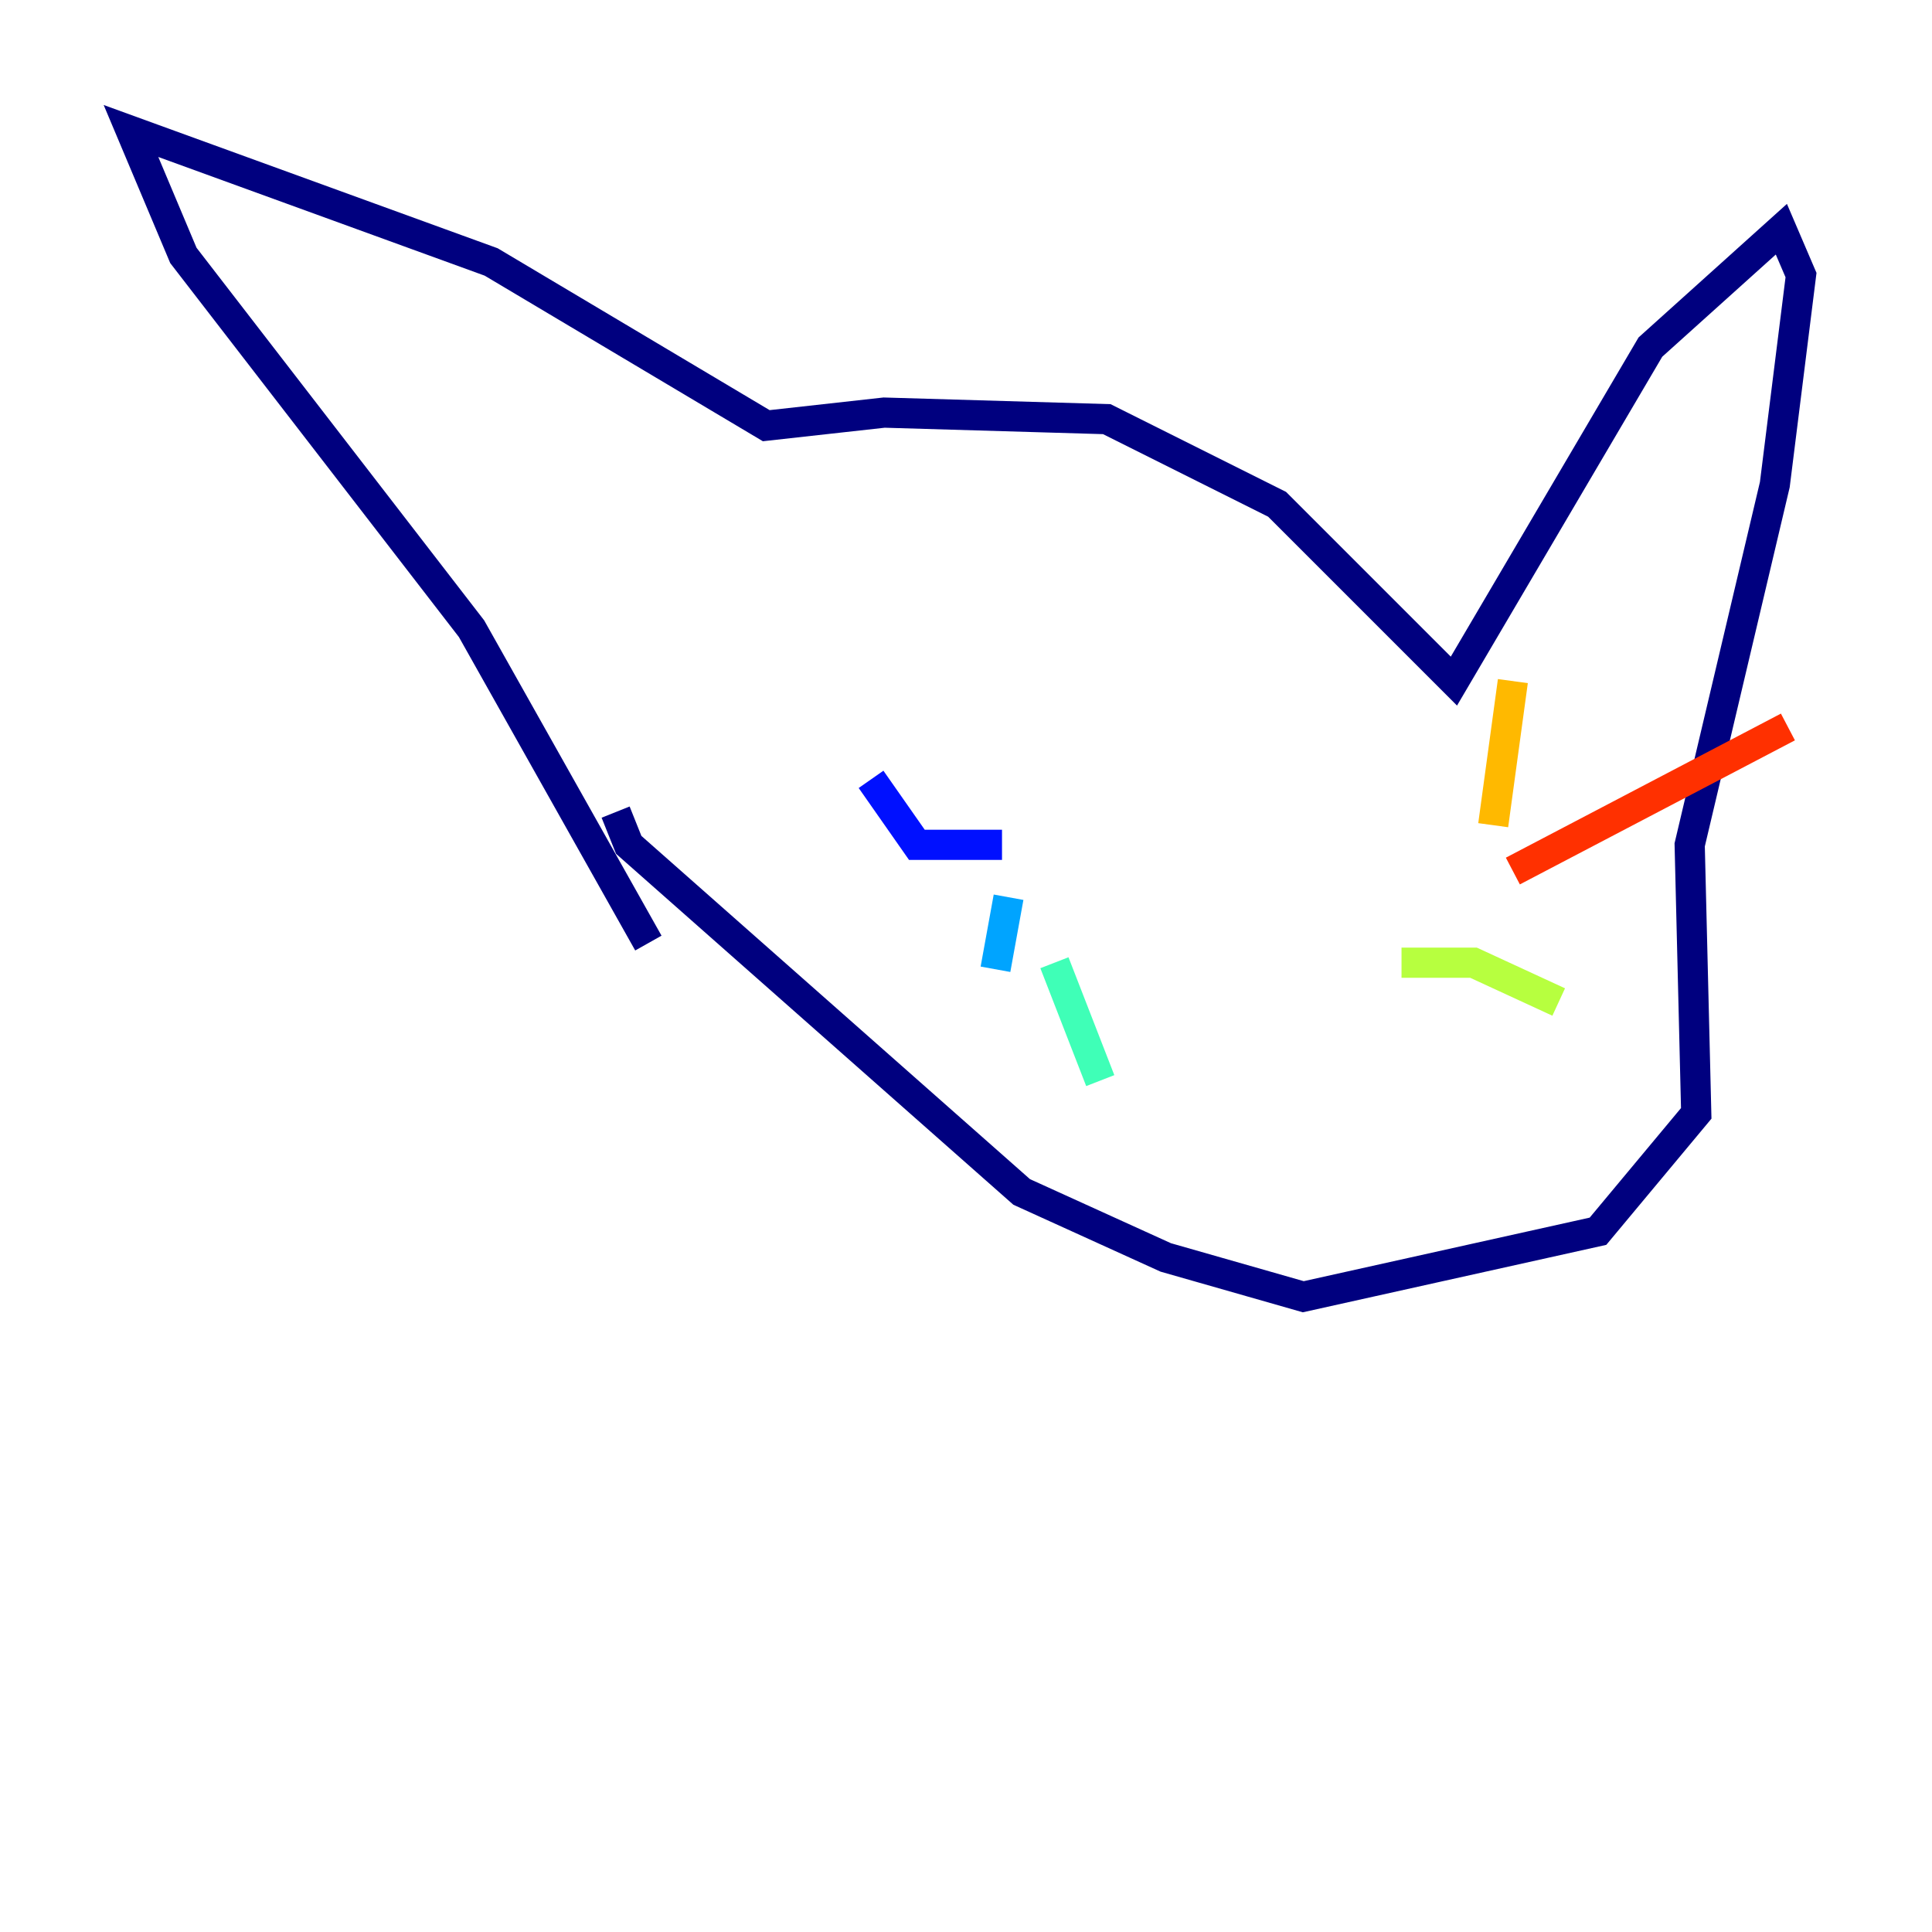<?xml version="1.0" encoding="utf-8" ?>
<svg baseProfile="tiny" height="128" version="1.2" viewBox="0,0,128,128" width="128" xmlns="http://www.w3.org/2000/svg" xmlns:ev="http://www.w3.org/2001/xml-events" xmlns:xlink="http://www.w3.org/1999/xlink"><defs /><polyline fill="none" points="42.956,62.481 31.241,41.654 12.149,16.922 8.678,8.678 32.542,17.356 50.766,28.203 58.576,27.336 73.329,27.77 84.61,33.41 96.325,45.125 109.342,22.997 118.02,15.186 119.322,18.224 117.586,32.108 111.946,55.973 112.38,73.763 105.871,81.573 86.346,85.912 77.234,83.308 67.688,78.969 41.654,55.973 40.786,53.803" stroke="#00007f" stroke-width="2" /><polyline fill="none" points="66.386,55.973 60.746,55.973 57.709,51.634" stroke="#0010ff" stroke-width="2" /><polyline fill="none" points="66.82,59.444 65.953,64.217" stroke="#00a4ff" stroke-width="2" /><polyline fill="none" points="69.858,63.783 72.895,71.593" stroke="#3fffb7" stroke-width="2" /><polyline fill="none" points="92.854,63.783 97.627,63.783 103.268,66.386" stroke="#b7ff3f" stroke-width="2" /><polyline fill="none" points="98.929,54.671 100.231,45.125" stroke="#ffb900" stroke-width="2" /><polyline fill="none" points="100.231,57.709 118.454,48.163" stroke="#ff3000" stroke-width="2" /><polyline fill="none" points="68.99,41.654 68.99,41.654" stroke="#7f0000" stroke-width="2" /></svg>